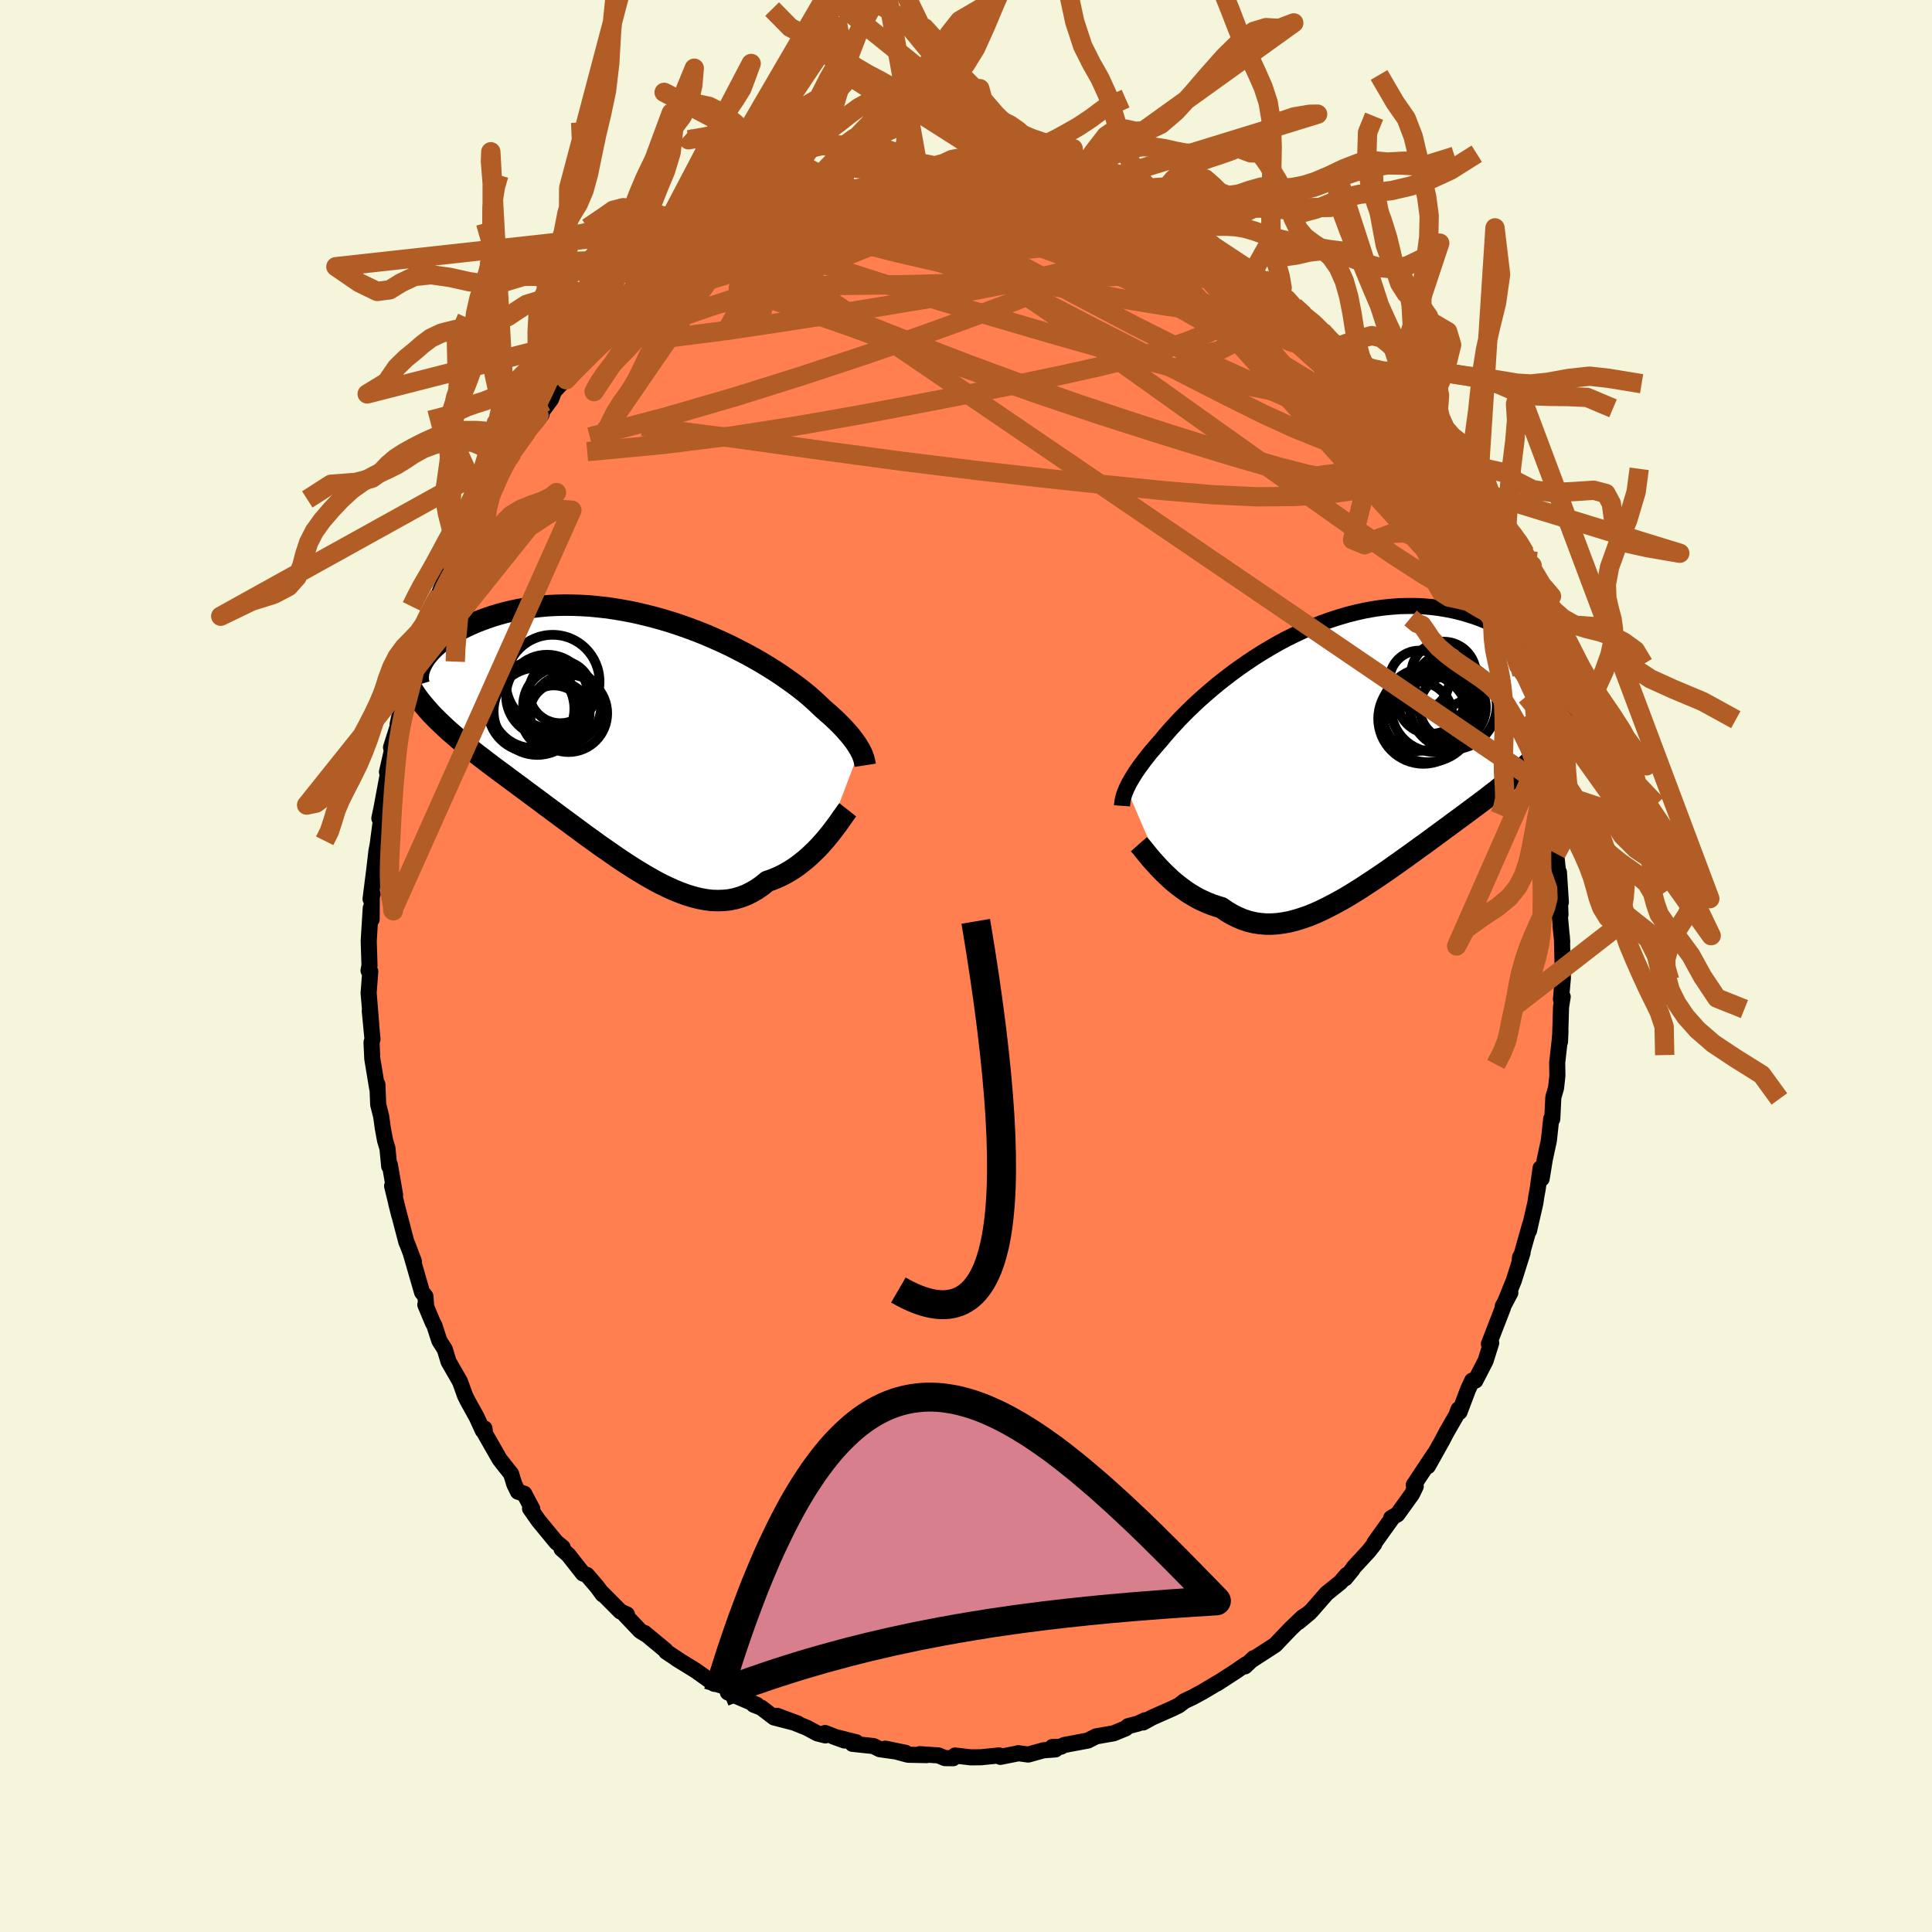 <svg xmlns="http://www.w3.org/2000/svg" width="500" height="500" viewBox="-100 -100 200 200"><defs><clipPath id="c"><path d="m23.48 1.4-.13-.21-.14-.23-.15-.23-.18-.25-.19-.25-.21-.27-.24-.27-.25-.29-.27-.29-.3-.31-.31-.31-.34-.32-.36-.33-.38-.33-.4-.35-.32-.31-.36-.34-.4-.36-.43-.38-.48-.39-.51-.4-.55-.41-.59-.42-.62-.43-.66-.44-.69-.43-.72-.44-.75-.43-.78-.43-.81-.42-.82-.42-.85-.4-.87-.39-.88-.38-.9-.36-.91-.34-.93-.33-.92-.3-.94-.28-.94-.26-.94-.23-.94-.22-.93-.18-.93-.16-.92-.14-.92-.1-.9-.09-.89-.05-.87-.03-.86-.01-.84.02-.83.04-.8.07-.78.09-.75.11-.74.13-.71.15-.68.16-.66.18-.63.19-.61.21-.58.21-.56.22-.53.23-.5.23-.48.24-.45.24-.43.25-.41.26-.38.26-.35.26-.33.27-.31.27-.28.27-.26.27-.23.27-.21.26-.18.27-.16.26-.92 3.1.25.38.28.38.29.37.31.37.32.37.34.38.36.37.37.37.39.37.4.38.42.38.44.38.45.39.46.39.48.39.49.4.51.4.53.4.54.42.56.42.57.43.59.43.6.45.61.45.62.46.63.47.65.48.65.48.66.5.67.49.68.51.68.5.69.51.69.51.69.51.7.5.7.51.71.49.7.49.7.48.7.46.7.45.7.43.69.41.69.39.69.37.68.33.68.31.67.27.66.24.66.2.64.16.64.12.64.08.62.02.61-.02.61-.06.59-.12.58-.17.58-.22.56-.28.55-.32.54-.38.53-.43.48-.16.46-.19.46-.21.45-.23.43-.25.43-.27.42-.29.4-.31.4-.32.38-.33.37-.35.36-.35.35-.36.33-.37.32-.36"/></clipPath><clipPath id="b"><path d="m-22.88 3.83.12-.23.12-.26.15-.26.16-.28.18-.29.19-.31.22-.32.23-.33.26-.35.27-.36.29-.37.31-.39.34-.39.35-.41.37-.42.3-.37.34-.39.37-.43.41-.44.44-.48.48-.49.51-.51.55-.53.58-.54.61-.54.65-.56.67-.56.7-.55.73-.56.75-.55.78-.54.79-.53.82-.52.84-.5.85-.49.86-.46.88-.43.89-.42.89-.38.9-.36.91-.33.9-.29.91-.27.91-.23.9-.2.89-.16.89-.13.88-.09.87-.07.86-.02h.85l.83.04.81.07.8.1.78.13.75.15.74.18.72.21.7.22.67.25.65.26.63.28.61.29.58.29.56.31.54.31.51.33.5.33.47.35.45.35.43.36.41.36.38.37.36.37.35.38.31.37.3.37.28.38.25.37.26 3.62-.24.42-.25.42-.27.42-.29.41-.3.4-.33.41-.33.4-.36.4-.37.4-.38.4-.41.4-.41.39-.43.4-.45.41-.46.4-.47.4-.5.41-.51.4-.52.42-.54.41-.55.43-.57.43-.58.43-.59.44-.6.45-.62.45-.62.46-.64.47-.64.47-.65.48-.65.48-.67.48-.66.48-.68.49-.67.48-.68.48-.68.48-.69.47-.68.46-.69.45-.68.45-.68.42-.68.42-.68.39-.68.37-.67.35-.67.33-.66.3-.66.27-.66.23-.64.2-.64.17-.64.12-.63.09-.62.04h-.61l-.61-.05-.59-.09-.59-.14-.58-.19-.57-.24-.56-.28-.56-.33-.54-.38-.48-.14-.47-.16-.46-.18-.45-.2-.45-.21-.43-.24-.43-.25-.42-.27-.4-.29-.39-.29-.39-.31-.37-.31-.35-.33-.34-.32-.33-.33"/></clipPath><filter id="a"><feTurbulence baseFrequency=".05" numOctaves="3" result="noise" type="noise"/><feDisplacementMap in="SourceGraphic" in2="noise" scale="2"/></filter></defs><rect width="100%" height="100%" x="-100" y="-100" fill="beige"/><path fill="coral" stroke="#000" stroke-linejoin="round" stroke-width="1.667" d="m61.79 1.24-.2 2.21.12-.04.06-.23-.17 1.04-.11 3.62.05-1.13-.08 1L61.2 10l.02 1.37-.14 1.25-.28.98-.11 2.24-.11-.02-.24 2.23-.43 2-.32 1.97-.11-1.09-.31 2.22-.12.63-.11.75-.66 2.88.1-.59-1.07 3.79.04-.44.27-.5-.91 2.89-1.02 2.51.66-1.25-.79 1.41.03.13-1.46 3.77.24-.12-.58 1.85-1.06 2.06h-.33l-.42.9-.89 2.35-.1-.28-.25.65-.99 1.72-.44.84-1 1.79-.5.89.63-1.2-2.09 3.15.21.13-.39.81-1.51 2.1-.65.38.2-.13-1.94 2.71v.1l-.57.73-1.59 1.72-.09.17-.77.94.16-.35-.64.75-1.44 1.16-1.59 1.82-1.31 1.13 1.14-.95-.74.48-1.24 1.19-.69.72-.88.93-2.42 1.57.18-.19-.9.85.1-.21-1.09.75-1.93 1.25.31-.21-1.78 1.06-1.05.57-.83.39-.57.44-.7.34-2.08.92-.92.51.19-.23-.71.34-1.03.27-.26.23-1.24.51-1.83.32-.84.43-2.45.46-.35.18-.88.03.32.25-1.24.09-1.58.44-1.03-.14-.09.03-1.76.35-.14-.15-1.86.19-1.07.01-1.62-.19-.2.28-.85-.01-.67-.28-1.94-.13.71.1-1.92-.04-2.36-.63 2.09.43-2.65-.37-.67-.33-2.17-.23.4-.16-2.38-.6 1.17.42-2.02-.78.03.25-.83-.21-1.1-.59-3.07-1.23 2.17.81-2.48-.64-1.32-1.01-.79-.31.33.02-3-1.29.6-.08-1.74-1.06-.98-.26.72.51-1.94-1.38-2.01-1.24.51.32-1.55-1.03-.07-.14-2.16-1.79.1.12-.55-.34-1.57-1.65.19-.05-.67-.31-1.93-1.94.1.18-.59-.8-1.05-1.22-.41-.15-1.51-1.92-.71-.63.12-.15-.67-.55-1.82-2.21-.89-1.27.23.04-.83-1.57-.65-.21-.38-.77-.33-1.08-1.03-1.3-.16-.21-1.5-2.62-.07-.57-.17.22-.63-1.38-.91-1.64-.3-.6-.52-1.45-1.19-2.07-.38-1.26-.57-.9-.52-1.6-.15-.26-.78-1.86.08.03-.07-.9-.35-.43-1.15-3.98.31.8-.68-1.79-.1-.21-1.06-4.05.32 1.27-.74-3.04.31.93-.54-3.12-.07.15-.18-1.85-.25-.83-.23-1.25-.17-1.23-.31-1.23-.08-2.08-.03.37-.5-3.03-.08-1.68.1-.35-.28-2.92.15 1.41-.15-1.85-.12-1.41.17-2.23-.18-.1.1-.53-.08-2.53.21-3.4.09 1.16.02-2.7.08.09-.21.5.38-2.99.23-1.98.12-.61.3-2.27-.03-.45-.09-.05.21-.99.79-4.25-.21.45.5-2.18-.08-.37.85-2.69-.17.3.35-1.58.22-.75 1.06-3.31-.15.52.62-2.41.54-1.09-.11.09.46-1.23.42-1.17.36-1.16.58-1.35-.03-.16 1.23-3.1.37-.27.3-1.41 1.26-1.94-.37.78.57-1.58.03.37 1.29-2.6-.32.45 1.38-1.74.53-1.52.79-1.49.4-.29.45-.94-.34.65 1.38-1.91 1.63-1.92-.26.09 1.25-1.7.3-.8 1.32-1.41-.06.21 1.15-1.47.06.01 2.16-2.31-.13-.14.39-.1 2.39-2.51-1.23 1.15 1.95-1.78.02.27 2.2-1.98-.19.25.52-.98 1.23-.79 2-1.32-.99.69 2.76-1.67-.25.02 1.99-1.4-.42.14 1.75-.51.72-.72.34-.03 1.51-.81.92-.59 1.27-.29-.32-.12.95-.63 1.3-.27.65-.16.63-.52 1.21-.34 1.24-.38 1.49-.38-.24-.02 2.49-.43-1.1.24 2.51-.36 2.1-.44-.31-.05 1.74-.09.2-.36 1.07.05 1.9.11.21-.36-.12.03 2.96-.02-.31.26 2 .02-.11-.2-.51.02 3.65.3-1.29-.02 3.33.29-.87-.02 1.4.21 1.29.52.45.01 1.28.13.83.35 2.21.58-1.08-.25 1.73.73.36.07 2.07.73 1.69.71-.3-.21 1.5.58.5.36 1.51.8 1.29.44-1.17-.26 2.77 1.1.29.57 1.17.57-.89-.42 1.48 1.1 2.14 1.17-.12.16 1.34.68-.36-.24 1.49 1.18 1.11.99-.75-.88 2.2 2.36.41.29 1.06.73.76.82 1.84 1.63-.21-.02.93 1.45 1.02.83.14-.04.63.98 1.17 1.22.68 1.33-.6-.87 2.91 3.65-.37-.89.39 1.03.89 1.33.26.27.98 1.46 1.31 2.29-.21-.42.12-.02.79 1.3 1.19 2.6-.6-1.23 1.68 3.22.82 1.73.56 1.29.67 1.86-.36-1.37.58 1.2.29.87 1.02 3.23.48.55-.17-.22.95 2.75.58 1.64-.4-.55.75 1.43-.13-.38.67 2.39-.08.29.5 1.84.05.01.58 2.66.47 1.35.28 2.89.26.78-.03.7.23.59.3 2.9-.09-.3.53 2.87.23 2.15.06-.22.2 3.09-.14-1.55.1 2.86-.1-.26.28 3.05-.17-1.61.14 1.15.1 4.21-.2 2.21" filter="url(#a)"/><path fill="#fff" d="m-22.88 3.83.12-.23.12-.26.15-.26.16-.28.18-.29.19-.31.22-.32.23-.33.26-.35.27-.36.29-.37.31-.39.34-.39.35-.41.37-.42.3-.37.34-.39.37-.43.41-.44.44-.48.48-.49.51-.51.55-.53.58-.54.61-.54.65-.56.67-.56.7-.55.73-.56.75-.55.78-.54.79-.53.82-.52.84-.5.85-.49.86-.46.88-.43.89-.42.89-.38.9-.36.91-.33.9-.29.91-.27.91-.23.9-.2.89-.16.89-.13.88-.09.87-.07.86-.02h.85l.83.04.81.07.8.1.78.13.75.15.74.18.72.21.7.22.67.25.65.26.63.28.61.29.58.29.56.31.54.31.51.33.5.33.47.35.45.35.43.36.41.36.38.37.36.37.35.38.31.37.3.37.28.38.25.37.26 3.62-.24.42-.25.42-.27.42-.29.41-.3.4-.33.41-.33.4-.36.4-.37.4-.38.4-.41.4-.41.39-.43.4-.45.41-.46.4-.47.4-.5.41-.51.4-.52.42-.54.41-.55.43-.57.43-.58.43-.59.44-.6.45-.62.45-.62.46-.64.47-.64.47-.65.48-.65.48-.67.48-.66.48-.68.49-.67.48-.68.48-.68.48-.69.47-.68.46-.69.45-.68.45-.68.42-.68.42-.68.39-.68.37-.67.35-.67.33-.66.3-.66.27-.66.23-.64.2-.64.17-.64.12-.63.09-.62.04h-.61l-.61-.05-.59-.09-.59-.14-.58-.19-.57-.24-.56-.28-.56-.33-.54-.38-.48-.14-.47-.16-.46-.18-.45-.2-.45-.21-.43-.24-.43-.25-.42-.27-.4-.29-.39-.29-.39-.31-.37-.31-.35-.33-.34-.32-.33-.33" filter="url(#a)" transform="translate(39.5 -22.21)"/><path fill="#fff" d="m23.48 1.4-.13-.21-.14-.23-.15-.23-.18-.25-.19-.25-.21-.27-.24-.27-.25-.29-.27-.29-.3-.31-.31-.31-.34-.32-.36-.33-.38-.33-.4-.35-.32-.31-.36-.34-.4-.36-.43-.38-.48-.39-.51-.4-.55-.41-.59-.42-.62-.43-.66-.44-.69-.43-.72-.44-.75-.43-.78-.43-.81-.42-.82-.42-.85-.4-.87-.39-.88-.38-.9-.36-.91-.34-.93-.33-.92-.3-.94-.28-.94-.26-.94-.23-.94-.22-.93-.18-.93-.16-.92-.14-.92-.1-.9-.09-.89-.05-.87-.03-.86-.01-.84.02-.83.04-.8.07-.78.09-.75.11-.74.13-.71.15-.68.16-.66.18-.63.19-.61.21-.58.21-.56.22-.53.23-.5.23-.48.24-.45.24-.43.25-.41.26-.38.26-.35.26-.33.27-.31.27-.28.27-.26.27-.23.27-.21.26-.18.27-.16.26-.92 3.1.25.38.28.38.29.37.31.37.32.37.34.38.36.37.37.37.39.37.4.38.42.38.44.38.45.39.46.39.48.39.49.4.51.4.53.4.54.42.56.42.57.43.59.43.6.45.61.45.62.46.63.47.65.48.65.48.66.5.67.49.68.51.68.5.69.51.69.51.69.51.7.5.7.51.71.49.7.49.7.48.7.46.7.45.7.43.69.41.69.39.69.37.68.33.68.31.67.27.66.24.66.2.64.16.64.12.64.08.62.02.61-.02.61-.06.59-.12.58-.17.58-.22.56-.28.55-.32.54-.38.53-.43.48-.16.46-.19.46-.21.45-.23.43-.25.43-.27.42-.29.4-.31.4-.32.38-.33.37-.35.36-.35.35-.36.33-.37.32-.36" filter="url(#a)" transform="translate(-34.47 -23.82)"/><g fill="none" stroke="#000" transform="translate(39.5 -22.21)"><path stroke-linejoin="round" stroke-width="1.667" d="m-23.35 5.63.01-.14.02-.15.02-.16.03-.16.04-.18.04-.18.06-.19.07-.2.09-.21.09-.23.12-.23.12-.26.15-.26.16-.28.18-.29.19-.31.22-.32.23-.33.26-.35.27-.36.29-.37.31-.39.34-.39.35-.41.37-.42.3-.37.34-.39.37-.43.41-.44.44-.48.48-.49.51-.51.55-.53.58-.54.61-.54.65-.56.67-.56.7-.55.73-.56.75-.55.78-.54.79-.53.82-.52.84-.5.85-.49.86-.46.88-.43.89-.42.89-.38.9-.36.91-.33.9-.29.91-.27.91-.23.9-.2.89-.16.89-.13.88-.09.87-.07.86-.02h.85l.83.04.81.07.8.1.78.13.75.15.74.18.72.21.7.22.67.25.65.26.63.28.61.29.58.29.56.31.54.31.51.33.5.33.47.35.45.35.43.36.41.36.38.37.36.37.35.38.31.37.3.37.28.38.25.37.23.37.21.36.19.36.17.36.15.34.12.35.11.33.09.33.07.32.06.32" filter="url(#a)"/><path stroke-linejoin="round" stroke-width="2.222" d="m-21.6 9.6.15.17.18.21.19.24.21.26.23.28.25.3.27.31.28.31.3.33.32.33.33.33.34.32.35.33.37.31.39.31.39.29.4.29.42.27.43.25.43.24.45.21.45.2.46.18.47.16.48.14.54.38.56.33.56.28.57.24.58.19.59.14.59.09.61.05h.61l.62-.04.63-.09.64-.12.64-.17.64-.2.66-.23.66-.27.66-.3.67-.33.67-.35.68-.37.68-.39.68-.42.68-.42.68-.45.69-.45.68-.46.69-.47.68-.48.68-.48.67-.48.68-.49.66-.48.67-.48.65-.48.65-.48.64-.47.64-.47.62-.46.62-.45.6-.45.59-.44.58-.43.57-.43.55-.43.54-.41.52-.42.51-.4.5-.41.47-.4.46-.4.45-.41.43-.4.41-.39.41-.4.38-.4.37-.4.36-.4.33-.4.33-.41.3-.4.29-.41.27-.42.25-.42.24-.42.22-.43.21-.43.18-.44.17-.45.15-.45.14-.46.12-.47.1-.47.09-.48.07-.49" filter="url(#a)"/><circle cx="9.062" cy="-4.486" r="4.554" clip-path="url(#b)" filter="url(#a)"/><circle cx="7.427" cy="-7.346" r="3.1" clip-path="url(#b)" filter="url(#a)"/><circle cx="10.922" cy="-4.736" r="4.508" clip-path="url(#b)" filter="url(#a)"/><circle cx="10.277" cy="-6.811" r="3.3" clip-path="url(#b)" filter="url(#a)"/><circle cx="10.892" cy="-4.551" r="3.434" clip-path="url(#b)" filter="url(#a)"/><circle cx="7.847" cy="-3.396" r="4.676" clip-path="url(#b)" filter="url(#a)"/><circle cx="9.942" cy="-8.016" r="3.352" clip-path="url(#b)" filter="url(#a)"/><circle cx="7.282" cy="-3.636" r="3.588" clip-path="url(#b)" filter="url(#a)"/><circle cx="8.322" cy="-3.786" r="4.898" clip-path="url(#b)" filter="url(#a)"/><circle cx="8.617" cy="-5.301" r="3.474" clip-path="url(#b)" filter="url(#a)"/></g><g fill="none" stroke="#000" transform="translate(-34.47 -23.82)"><path stroke-linejoin="round" stroke-width="2.222" d="m24.04 3.04-.02-.13-.03-.14-.03-.14-.04-.15-.04-.16-.06-.16-.06-.18-.08-.18-.1-.2-.1-.2-.13-.21-.14-.23-.15-.23-.18-.25-.19-.25-.21-.27-.24-.27-.25-.29-.27-.29-.3-.31-.31-.31-.34-.32-.36-.33-.38-.33-.4-.35-.32-.31-.36-.34-.4-.36-.43-.38-.48-.39-.51-.4-.55-.41-.59-.42-.62-.43-.66-.44-.69-.43-.72-.44-.75-.43-.78-.43-.81-.42-.82-.42-.85-.4-.87-.39-.88-.38-.9-.36-.91-.34-.93-.33-.92-.3-.94-.28-.94-.26-.94-.23-.94-.22-.93-.18-.93-.16-.92-.14-.92-.1-.9-.09-.89-.05-.87-.03-.86-.01-.84.02-.83.04-.8.07-.78.09-.75.11-.74.13-.71.15-.68.16-.66.18-.63.19-.61.21-.58.21-.56.22-.53.23-.5.23-.48.24-.45.24-.43.25-.41.26-.38.26-.35.26-.33.27-.31.27-.28.27-.26.27-.23.27-.21.26-.18.27-.16.26-.14.26-.11.25-.09.25-.07.24-.04.24-.03.23v.23l.01.21.04.22.06.2" filter="url(#a)"/><path stroke-linejoin="round" stroke-width="2.222" d="m22.23 7.65-.15.19-.16.23-.19.27-.2.28-.22.32-.24.33-.26.34-.27.36-.29.36-.3.37-.32.36-.33.37-.35.36-.36.35-.37.35-.38.33-.4.32-.4.31-.42.29-.43.27-.43.25-.45.23-.46.21-.46.19-.48.16-.53.43-.54.38-.55.32-.56.28-.58.22-.58.17-.59.12-.61.06-.61.02-.62-.02-.64-.08-.64-.12-.64-.16-.66-.2-.66-.24-.67-.27-.68-.31-.68-.33-.69-.37-.69-.39-.69-.41-.7-.43-.7-.45-.7-.46-.7-.48-.7-.49-.71-.49-.7-.51-.7-.5-.69-.51-.69-.51-.69-.51-.68-.5-.68-.51-.67-.49-.66-.5-.65-.48-.65-.48-.63-.47-.62-.46-.61-.45-.6-.45-.59-.43-.57-.43-.56-.42-.54-.42-.53-.4-.51-.4-.49-.4-.48-.39-.46-.39-.45-.39-.44-.38-.42-.38-.4-.38-.39-.37-.37-.37-.36-.37-.34-.38-.32-.37-.31-.37-.29-.37-.28-.38-.25-.38-.24-.38-.23-.38-.2-.38-.19-.39-.18-.4-.16-.39-.14-.41-.12-.4-.11-.41-.1-.42" filter="url(#a)"/><circle cx="-8.32" cy="-5.61" r="4.854" clip-path="url(#c)" filter="url(#a)"/><circle cx="-8.2" cy="-1.915" r="3.312" clip-path="url(#c)" filter="url(#a)"/><circle cx="-7.34" cy="-3.105" r="4.042" clip-path="url(#c)" filter="url(#a)"/><circle cx="-7.59" cy="-2.405" r="3.106" clip-path="url(#c)" filter="url(#a)"/><circle cx="-7.525" cy="-4.55" r="3.234" clip-path="url(#c)" filter="url(#a)"/><circle cx="-10.295" cy="-3.185" r="4.446" clip-path="url(#c)" filter="url(#a)"/><circle cx="-6.68" cy="-2.335" r="4.008" clip-path="url(#c)" filter="url(#a)"/><circle cx="-8.9" cy="-4.16" r="4.244" clip-path="url(#c)" filter="url(#a)"/><circle cx="-10.55" cy="-2.805" r="4.478" clip-path="url(#c)" filter="url(#a)"/><circle cx="-9.91" cy="-2.55" r="4.52" clip-path="url(#c)" filter="url(#a)"/></g><g fill="none" stroke="#B25D25" stroke-linejoin="round" stroke-width="2"><path d="m-20.54-77.27.76-.24.44-.22.43-.18.35-.09.22.03.02.17-.23.33-.52.54-.89.76-1.3 1L-23-73.9l-2.19 1.54-2.67 1.83-3.21 2.15-3.91 2.6m60.78-8.46.58.32.35.32.42.41.32.4.07.31-.24.2-.54.11-.84.05-1.13-.01-1.46-.06-1.8-.13-2.18-.21-2.61-.31-3.06-.44-3.53-.6-4.04-.76-4.59-.93-5.19-1.09-5.86-1.23" filter="url(#a)"/><path d="m22.74-75.91 1.78.83.76.52.23.34-.02.28-.22.25-.46.2-.81.12h-1.22l-1.66-.09-2.12-.18-2.58-.27-3.04-.36-3.52-.46-4.05-.56-4.66-.68-5.33-.79-5.98-.92m-11.3 1 .93-.47.87-.36.87-.36.97-.36 1.07-.38 1.15-.37 1.2-.38 1.21-.35 1.19-.34 1.13-.3 1.05-.26.95-.22.84-.19.7-.15.54-.11.34-.07.08-.02-.19.04-.49.1-.77.14-1.03.19-1.25.22-1.5.29" filter="url(#a)"/><path d="m33.16-69.05.05.03.59.66.53.65.33.54.07.44-.21.31-.54.16-.88-.02-1.23-.19-1.58-.36-1.96-.52-2.33-.68-2.72-.85-3.14-1.04-3.59-1.24-4.07-1.46-4.6-1.7-5.25-1.91-6.16-2.1" filter="url(#a)"/><path d="m20.61-77.25.62.42.5.4.11.29-.31.23-.72.19-1.19.13-1.7.05-2.25-.03-2.8-.1-3.4-.15-4.09-.25-4.82-.36-5.57-.5-6.33-.62m53.78 18.33 1.76 2.14.77.97.51.75.48.75.46.74.4.66.29.52.16.37.02.22-.11.08-.25-.04-.39-.17-.56-.36-.75-.6-.98-.9-1.21-1.25-1.46-1.6-1.7-1.91-1.93-2.18-2.21-2.48-2.61-2.89-3.2-3.51" filter="url(#a)"/><path d="m29.7-71.82.16.22.22.23.06.22-.15.17-.43.1-.75.01-1.08-.1-1.49-.24-1.94-.42-2.46-.62-3.03-.85-3.66-1.11-4.33-1.38-5.02-1.67-5.73-1.95m-29.93 7.51 1.92-1.15 1.45-.79 1.48-.68 1.6-.64 1.76-.62 1.89-.63 1.97-.65 2.02-.66 2.01-.64 1.95-.62 1.88-.58 1.82-.53 1.73-.5 1.57-.46 1.27-.45.94-.42m43.16 19.84.74 1.03.78 1.04.75 1 .74.98.73.95.67.9.61.84.53.78.47.69.37.59.28.46.15.29.02.12-.11-.03-.24-.19-.36-.34-.52-.54-.68-.77-.88-1.08-1.12-1.46-1.39-1.89-1.67-2.3-2.03-2.7m15.07 22.39.51 1.19.52 1.38.48 1.32.41 1.12.31.91.21.69.11.45v.21l-.1-.02-.21-.22-.31-.41-.42-.6-.56-.83-.68-1.09-.83-1.38-1-1.71-1.19-2.12-1.41-2.62-1.66-3.17-1.87-3.71-2.07-4.22" filter="url(#a)"/><path d="m-32.43-69.55.32-.16 1.19-.6 1.81-.71 2.21-.71 2.5-.68 2.75-.67 2.95-.67 3.13-.64 3.26-.62 3.36-.59 3.44-.57 3.49-.57 3.46-.58 3.36-.59 3.16-.6 2.96-.61m14.88 4.88.45.32-.02.32-.2.44-.56.46-1.09.39-1.7.31-2.3.25-2.91.23-3.52.22-4.19.21-4.87.22-5.61.2-6.4.15-7.25.08-8.26.07" filter="url(#a)"/><path d="m54.05-39.92.22 1.15-.17.89-.75.2-1.36-.38-1.98-.93-2.62-1.52-3.29-2.13-3.99-2.75-4.7-3.32-5.43-3.85-6.17-4.39-6.98-4.98-7.9-5.59-9.12-6.2" filter="url(#a)"/><path d="m40.42-61.84.24.27.29.61.16.64-.08.56-.33.45-.62.31-.95.17-1.29.03-1.64-.1-2-.24-2.39-.38-2.79-.56-3.21-.74-3.63-.92-4.05-1.09-4.46-1.23-4.87-1.39-5.33-1.56-5.85-1.74-6.46-1.98-7.07-2.29m27.51-7.52 1.07.39 1.06.4 1.03.43 1.12.5 1.27.55 1.32.57 1.31.57 1.24.55 1.13.52 1.03.49.9.44.75.38.58.3.4.2.21.1.02-.01-.21-.13-.46-.28-.68-.4-.83-.48M2.87-81.98l.62.13 1.35.26 1.41.34 1.43.41 1.44.48 1.49.54 1.55.59 1.58.61 1.59.63 1.57.62 1.51.62 1.44.6 1.37.57 1.31.54 1.22.5 1.12.45.98.39.81.33.61.27.39.15.02-.03-.52-.35m3.4 2.11 1.09.92.53.59.24.48.05.48-.17.44-.45.38-.8.27-1.18.16-1.61.02-2.04-.13-2.51-.28-2.96-.42-3.44-.56-3.91-.68-4.39-.81-4.88-.97-5.37-1.15-5.84-1.35-6.35-1.61m59.95 21.61.8 1.39.31.9-.16.48-.48.32-.74.3-1.01.3-1.31.25-1.64.15-2.03-.05-2.45-.32-2.89-.6-3.36-.89-3.82-1.11-4.28-1.3-4.74-1.48-5.21-1.67-5.7-1.92-6.2-2.18-6.74-2.42-7.32-2.66-8.05-2.78" filter="url(#a)"/><path d="m43.04-58.35.2.21.46.69.06.4-.35.11-.73-.13-1.09-.37-1.5-.65-1.97-1.01-2.47-1.42-3.02-1.83-3.58-2.2-4.17-2.57-4.79-2.97-5.39-3.41-5.79-3.88m8.81-.95 1.1.44.76.3.76.34.76.37.69.36.58.32.45.29.3.25.14.19-.04.14-.23.07-.42.01-.63-.08-.87-.16-1.15-.28-1.45-.38-1.76-.48-2.04-.59-2.31-.67-2.59-.79-2.97-.92-3.59-1.13" filter="url(#a)"/><path d="m35.02-67.28.93.74.8.79.59.7.35.56.11.4-.11.25-.33.11-.56-.01-.81-.15-1.06-.29-1.35-.46-1.66-.65-2.02-.88-2.4-1.1-2.79-1.33-3.14-1.55-3.5-1.77-3.88-2.05-4.37-2.36-5.09-2.74m-11.09-2.3.47.07 1.33.32 1.83.6 2.24.88 2.56 1.12 2.84 1.34 3.08 1.51 3.29 1.65 3.48 1.79 3.62 1.93 3.75 2.05 3.89 2.21 4.04 2.33 4.11 2.39 4.07 2.32 3.96 2.22" filter="url(#a)"/><path d="m-19.27-77.56.27-.22 1.03-.26 1.44-.2 1.7-.16 1.93-.12 2.13-.08 2.29-.03 2.4.04 2.48.09 2.53.12 2.57.15 2.59.16 2.59.16 2.54.17 2.43.18 2.29.18 2.16.19 2.04.2 1.79.16m34.41 37.78.62 1.99.09.71-.3.16-.64-.28-1.04-.81-1.46-1.41-1.9-2.01-2.35-2.57-2.84-3.11-3.34-3.69-3.88-4.31-4.48-5-5.2-5.76-5.96-6.6" filter="url(#a)"/><path d="m-1.55-82.07.76.09 1.36.23 1.41.31 1.4.39 1.48.47 1.61.55 1.75.63 1.86.69 1.92.75 1.95.79 1.95.82 1.95.84 1.93.84 1.89.83 1.83.8 1.71.74 1.57.68 1.41.59 1.24.5 1.06.38.87.25.69.16" filter="url(#a)"/><path d="m-21.46-76.68 1.02-.45 1.12-.32 1.28-.29 1.54-.28 1.78-.28 1.97-.27 2.12-.27 2.22-.26 2.25-.24 2.24-.22 2.18-.21 2.11-.18 2.04-.17 1.94-.16 1.75-.17 1.47-.15 1.17-.1m-.69-.69.01.16.99.41 1.41.58 1.63.68 1.78.77 1.86.85 1.89.92 1.9.95 1.9.96 1.88.94 1.8.89 1.67.81 1.45.68 1.22.56 1.04.47.94.46m7.98 7.63.76.64.66.71.73.91.78 1.03.8 1.06.78 1.04.75.99.68.91.6.83.51.72.4.59.28.43.14.21-.03-.03-.2-.26-.39-.51-.59-.77-.81-1.07-1.02-1.39-1.25-1.79" filter="url(#a)"/><path d="m17.72-78.33 1.06.43.66.26.59.27.5.28.32.23.06.15-.23.05-.54-.04-.92-.15-1.33-.28-1.75-.42-2.16-.54-2.53-.66-2.95-.83-3.49-1.07" filter="url(#a)"/><path d="m-6.67-81.42 1.32-.1 1.21-.02 1.35.08 1.46.16 1.55.22 1.63.27 1.69.32 1.73.35 1.73.38 1.74.4 1.73.42 1.74.44 1.7.44 1.63.42 1.52.41 1.38.36 1.26.33 1.13.28.95.21.69.11.46.04m6.65 4.24.74.46.29.46.06.57-.2.63-.46.69-.74.76-1.03.81-1.37.84-1.74.88-2.17.88-2.6.89-3.05.87-3.52.88-3.96.88-4.43.92-4.9.99-5.4 1.04-5.89 1.11-6.42 1.13-6.91 1.08-7.34.91-7.75.73" filter="url(#a)"/><path d="m23.91-75.65.05.22 1.02.68 1.14.79 1.1.82 1.13.85 1.18.9 1.21.9 1.14.85 1.01.74.83.6.62.45.39.26.1.07-.2-.18-.64-.59m-44.96-12.28 2.16-.33 1.62-.24 1.35-.15 1.28-.09 1.3-.06 1.32-.02 1.32-.01 1.29.01 1.24.02 1.17.03 1.07.03.91.03.75.02h1l.23-.03v-.04l-.29-.06-.65-.1-1.18-.14m14.49 4.08.16.05.47.33.4.44.17.45-.11.46-.41.47-.71.49-1.04.52-1.39.54-1.73.58-2.08.61-2.45.65-2.85.68-3.28.7-3.73.72-4.2.76-4.66.78-5.12.83-5.6.87-6.09.91-6.52.83" filter="url(#a)"/><path d="m19.41-77.62.08.08.26.41.04.58-.33.67-.77.75-1.23.84-1.7.94-2.18 1.05-2.69 1.16-3.2 1.29-3.72 1.44-4.28 1.59-4.87 1.75-5.51 1.9-6.19 2.04-6.8 2.14-7.36 2.14-7.9 2.08m13.58-19.98.32-.1 1.02-.37 1.25-.48 1.41-.52 1.5-.53 1.56-.52 1.56-.51 1.56-.48 1.54-.47 1.53-.45 1.51-.43 1.47-.41 1.42-.39 1.3-.35 1.13-.31.89-.26.63-.21.43-.13.2-.06" filter="url(#a)"/><path d="m45.37-55.43.61.96.37.77.15.67-.15.43-.46.18-.76-.02-1.04-.14-1.32-.24-1.62-.36-1.96-.54-2.33-.79-2.76-1.11-3.22-1.47-3.69-1.83-4.18-2.13-4.69-2.4-5.2-2.66-5.71-2.97-6.19-3.36-6.61-3.75m35.09 4.37.21.24.37.29.32.3.22.3.07.27-.12.21-.32.15-.55.05-.84-.07-1.18-.22-1.56-.4-1.96-.59-2.39-.82-2.82-1.04-3.31-1.29-3.83-1.52-4.32-1.74-4.67-1.93" filter="url(#a)"/><path d="m6.01-81.66-.06.06.67.14.62.17.48.21.34.24.17.26-.03.28-.27.31-.55.34-.82.37-1.11.4-1.42.45-1.75.48-2.13.51-2.56.53-3.02.54-3.47.57-3.94.59-4.41.63-4.89.67m33.74-6.63 1.03.36.95.32.81.3.79.31.8.3.73.28.54.21.28.13-.05.03-.4-.06-.77-.18-1.18-.31-1.59-.46-2.02-.62-2.62-.75m36.45 25.11-.19-.29-.08.27-.17.37-.38.29-.71.09-1.09-.18-1.53-.5-1.98-.77-2.43-1.01-2.86-1.24L30.6-60l-3.84-1.74-4.38-2.07-4.98-2.5-5.64-2.97-6.44-3.45-7.45-3.81" filter="url(#a)"/><path d="m-12.12-80.36.53-.08 1.15-.09 1.44-.06 1.67-.06 1.78-.04h1.82l1.82.04 1.81.07 1.8.09 1.77.12 1.72.13 1.64.13 1.54.14 1.38.12 1.17.09.91.05.65-.01.49-.04.52-.02m.07-.08 1.37.55 1.29.49 1.31.51 1.22.47 1.08.44.94.41.82.37.66.31.47.24.25.13-.01.02-.3-.1-.64-.25-1.04-.43-1.5-.63-1.99-.84m29.03 24.34.73 1.39.08.94-.53.53-1 .4-1.42.42-1.84.46-2.3.45-2.78.39-3.34.24-3.93.04-4.55-.21-5.19-.43-5.81-.59-6.43-.69-7.04-.8-7.65-.94-8.31-1.12-8.99-1.25-9.74-1.25" filter="url(#a)"/><path d="m46.26-54.1.4.63.39.9.1.71-.23.45-.5.33-.73.29-.98.28-1.22.24-1.52.14-1.85-.02-2.21-.25-2.6-.51-2.98-.77-3.36-.97-3.74-1.14-4.14-1.29-4.54-1.47-4.98-1.66-5.42-1.9-5.86-2.16-6.3-2.42-6.75-2.66-7.14-2.85m62.94 11.85.28.26.69.82.46.63.2.42.02.26-.16.1-.38-.12-.66-.42-.97-.76-1.3-1.1-1.61-1.42-1.95-1.74-2.33-2.09-2.72-2.5-3.13-2.94-3.71-3.54M2.98-81.78l-.11-.06.14.16.13.32-.2.46-.67.61-1.22.78-1.76.94-2.33 1.13-2.94 1.31-3.57 1.49-4.26 1.69-5 1.91-5.8 2.14-6.53 2.27" filter="url(#a)"/><path d="m52.6-42.9.41 1.06.08.44h-.19l-.38-.16-.6-.3-.86-.56-1.18-.96-1.53-1.43-1.94-1.98-2.36-2.56-2.83-3.18-3.29-3.81-3.8-4.41-4.35-5.02-4.95-5.66m44.86 19.96-.32 2.4-.87 2.91-1.08 2.65-.8 2.22-.33 1.78.05 1.41.26 1.14.28 1.03.15 1.07-.06 1.23-.31 1.42-.59 1.66-.85 1.87-1.03 2.04-1.07 2.12-.93 2.06-.65 1.87-.34 1.6-.06 1.36.23 1.22.5 1.18.45 1.3-1.23 2.3M-1.55-82.07l.65-.33L.21-83l1.02-1.04.87-.95.8-.45.8.07.88.34.95.3.98.09 1-.17.99-.38 1.01-.51 1.04-.57 1.1-.63 1.24-.82 1.55-1.15 2.08-.92" filter="url(#a)"/><path d="m-1.55-82.07.66.17 1.08.15.97.29.81.41.75.44.77.36.84.27.89.2.91.2.88.26.86.36.84.41.86.39.89.35.92.37.92.47.75.47-.1.22-19.62-5.14-.58-.74-1.33-1.02-1.29-.77-1.1-.21-.95.35-.91.68-.92.71-.96.55-1 .29-1.02-.01-1.05-.29-1.07-.53-1.08-.7-1.09-.76-1.12-.71-1.15-.59-1.18-.44-1.17-.25-1.12-.02-1.04.19-.92.16-.42-.38" filter="url(#a)"/><path d="M10.92-110.43 8.1-108l-1.62 1.71-1.34 2.14-1.12 2.22-1 2.26-.99 2.36-1.02 2.26-1.06 1.73-1.05.9-1.02.15-.99-.08-.97.35-.91 1.2-.79 2.25-.53 3.7-.05 3.48-1.76 1.28-1.28.79-1.04.07-.94-.06-.92.11-.92.34-.89.51-.87.63-.81.69-.75.71-.7.73-.65.76-.62.78-.62.81-.64.84-.66.84-.7.81-.7.72-.7.65-.65.71-.57 1.03-.88 1.56 18.27-15.31-1.83.76-1.34.33-.97.39-.82.67-.79.87-.8.92-.83.86-.82.76-.8.68-.74.65-.69.66-.63.7-.59.74-.58.8-.6.83-.66.85-.66.88-.54.92-.27 1.45m76.17 76.84.65-1.25.46-1.16.24-.99.18-.94.2-.93.2-.93.19-.98.19-1.07.25-1.19.35-1.27.42-1.26.48-1.2.48-1.09.47-1.03.4-.99.24-.96-.04-.96-.35-1.01-.43-1.2.11-1.7 1.02-2.58" filter="url(#a)"/><path d="m7.04-71.16-1.68-1.28-1-.49-.83-.52-.72-.74-.69-.8-.72-.7-.79-.59-.83-.51-.85-.46-.86-.44-.87-.44-.89-.47-.9-.5-.93-.48-.97-.4-1.06-.24-1.13-.11-1.13-.05-1.05-.09-1.5.09-1-4.33-1.01-.33-1.08.23-1.05.26-.95.37-.88.41-.88.18-.97-.26-1.09-.8-1.25-1.23-1.37-1.35-1.39-1.1-1.32-.66-1.23-.26-1.32-.13-2.1-1.06 19.13 10.08.45.09.86.07.99-.02 1.07-.14 1.08-.2 1.03-.17.95-.1.91-.04.9-.01.88.03.87.1.87.2.9.33.94.42.94.43.83.35.41.2" filter="url(#a)"/><path d="m-12.12-80.36-1.15 1.17-.97 1.25-.92.65-.89.25-.84.15-.78.22-.71.35-.67.48-.67.58-.69.67-.71.76-.71.83-.67.89-.6.95-.47.99.08.92m27.17-31.63L2-99.18l-1.28 1.4-1.16 1.82-1.04 1.82-.98 1.4-.98.9-.97.66-.94.8-.94 1.17-.96 1.43-1.04 1.3-1.13.76-1.15.13-1.05-.07-.84.62-.51 2.31-.64 2.75" filter="url(#a)"/><path d="m-16.69-78.74.83-.26 1.07.04 1.12.32 1.09.44 1.02.36.98.21.99.11 1.01.05 1.02.01 1 .01.95.04.91.14.89.3.87.46.85.61.85.68.85.73.88.77.87.86.76 1.03.35 1.15-19.16-8.06-1.3-2.08-.76.64-.66.77-.73.4-.87.12-.99-.06-1.07-.16-1.08-.17-1.04-.04-.97.19-.91.42-.9.55-.98.45-1.13.18-1.28-.13-1.41-.35-1.42-.36-1.29-.13-1.05.27-.95.67-1.69 1.14m85.19 40.39.66.55.51.2.41.58.55.83.75.85.89.77.94.71.94.64.9.6.83.57.75.57.66.62.59.71.54.82.56.93.59 1.04.63 1.17.62 1.29.53 1.39.4 1.4.31 1.28.31 1.13.39 1.19.37 1.99M72.67 4.02l-.12-.9-.57-2.07-.49-2.11-.82-1.65-1.18-1.23-1.23-1.03-.99-.98-.72-.97-.59-.98-.46-1.01-.21-1.16-.03-1.34-.48-1.44L62.95-14l-2.3-.2" filter="url(#a)"/><path d="m-19.59-77.68.39-2.93.87-.77.8-.99.76-1.32.83-1.22.91-.94.96-.76.97-.73.98-.78 1.01-.74 1.07-.59 1.12-.39 1.14-.28 1.1-.37 1.05-.64 1.01-.99.98-1.29.95-1.48.92-1.56 1.12-1.42 2.21-1.29-20.83 21.6-.24-1.75.27-1.88.59-1.35.71-1.1.82-.86.91-.69.95-.81.9-1.31.78-1.95.72-2.4.75-2.51.92-2.38 1.16-2.2 1.23-1.8.48-1 3.64 20.46-.56.17-.84.12-.99.11-1.09.13-1.09.12-1.03.12-.97.12-.93.17-.95.21-.95.27-.96.29-.93.3-.89.28-.85.28-.8.29-.63.31-.13.24" filter="url(#a)"/><path d="m-19.27-77.56-1.11.4-1 .57-.9.61-.83.58-.81.52-.8.49-.81.51-.82.54-.85.58-.86.61-.86.64-.86.67-.83.72-.77.79-.69.82-.68.83-.73.78-.5.36 12.52-10.14.86-.49.69-.45.62-.43.67-.43.73-.46.79-.54.82-.65.85-.75.88-.85.87-.89.87-.85.88-.74.91-.65 1.02-.62 1.19-.62 1.2-.53.46-.61" filter="url(#a)"/><path d="m-22.97-75.87-.47.34-.64.75-.64.92-.67.94-.72.86-.78.79-.79.8-.76.85-.73.91-.71.92-.69.91-.66.91-.63.92-.57.98-.53 1.02-.49 1.04-.49 1.02-.53.96-.59.89-.63.87-.6.94-.51 1.02-.38.91-.29.19 14.16-20.63-.88.59-.85.54-.79.62-.78.72-.81.75-.83.75-.84.74-.82.75-.8.77-.74.82-.68.9-.64.95-.62.95-.63.89-.65.79-.68.71-.69.7-.68.75-.68.88-.69 1.03-.41.78 25.26-37.81.44 2.54-.63 1.47-.82 1.44-.84 1.66-.85 1.7-.84 1.52-.85 1.18-.84.81-.85.5-.83.35-.8.32-.77.49-.7.9-.57 1.54-.43 2.11-.42 2.09-.68 1.37-1.26.67-1.57 1.26-1.07-1.04-1.41-.67-1.22-.12-1.25-.08-1.29-.16-1.25-.09-1.13.13-.99.42-.86.7-.76.85-.76.84-.87.64-1.08.33h-1.32l-1.5-.18-1.52-.12-1.34.13-1.07.2-1.29-1.11 21.98-.67 1.2-1.06.75-.77.64-1 .62-1.15.68-1.11.71-1.05.7-1.11.63-1.26.57-1.38.56-1.37.62-1.22.71-1.04.83-.88.91-.8 1-.71 1.06-.62 1.06-.64 1.08-.89 1.69-1.38-19.54 21.72.48-2.54.85-.5.92-.51.76-1.09.5-1.77.33-2.25.3-2.32.45-1.9.68-1.23.88-.61.97-.31.96-.35.86-.59.78-.81.77-.9.81-.87.88-.85.94-.99.94-1.3.92-1.7.87-2.01.8-1.99.68-1.53-.28-1.57-18.8 32.26-.5.24-.92.6-.88.63-.79.63-.75.63-.74.67-.75.71-.79.72-.82.69-.86.64-.86.59-.85.59-.82.63-.8.71-.8.8-.83.86-.94.89-1.02.92-.93.85-.35.08 16.19-13.33-3.84-3.29-.66 1.35-.33 1.57-.75.72-1.31-.18-1.69-.74-1.8-.81-1.64-.47-1.36.01-1.18.35-1.21.37-1.45.1-1.78-.27-1.98-.44-1.97-.28-1.71.18-1.38.65-1.18.73-1.3.17-1.86-.9-2.42-1.66 49.46-5.44-.66.28-.79.19-.79.2-.76.22-.75.25-.78.29-.82.36-.85.42-.84.45-.83.47-.83.47-.83.47-.86.47-.89.48-.91.46-.94.48-.95.5-.95.57-.87.61-.62.53-.14.11" filter="url(#a)"/><path d="m-34.63-67.57 1.95-.03 1.21.21.79-.57.71-.92.75-.88.82-.74.86-.6.89-.44.93-.25.97-.05.98.07.97.07.94-.01.91-.1.9-.12.87-.08.79-.01.73.1.83.33 1.15.53-46.31 11.84 2-1.22 1.03-1.51.99-.97.89-.72.79-.69.87-.66 1.12-.53 1.38-.35 1.52-.23 1.49-.23 1.34-.36 1.14-.53.98-.65.96-.62 1.12-.34 1.41.13 1.71.61 1.82.84 1.62.62 1.19.06.81-.42 1.16-.85-1.95 1.78 1.28-1.35.83-1.16.66-1.2.57-1.24.6-1.19.7-1.04.82-.88.87-.79.85-.86.76-1.08.65-1.39.52-1.68.46-1.89.45-1.94.52-1.83.64-1.61.74-1.37.79-1.17.68-1.09.46-1.21.51-1.4-14.36 27.37 1.18-1.54.93-.96.86-.74.83-.66.81-.71.8-.78.81-.84.82-.82.84-.77.85-.71.85-.65.83-.65.81-.65.8-.65.82-.65.84-.65.85-.66.8-.7.67-.73.49-.73.6-.66" filter="url(#a)"/><path d="m-19.24-76.3-.21.12-.72.33-.9.38-.92.37-.89.35-.86.34-.86.35-.86.38-.88.41-.89.46-.9.51-.91.55-.9.58-.89.61-.86.62-.82.62-.83.63-.89.68-1 .78-1.37 1.17M84.2 13.76l-1.83-2.51-2.75-1.72-2.26-1.5-1.65-1.43-1.2-1.35-.92-1.35-.7-1.42-.42-1.55-.03-1.62.44-1.62.81-1.53.91-1.41.64-1.28.02-1.17-.77-1.07-1.47-1.04-1.85-1.08-1.81-1.22-1.4-1.4-.97-1.49-1.17-1.36-2.65-.88-3.05-.45" filter="url(#a)"/><path d="m-55.49-56.49 1.64-.43 1.18-.51.91-.41.88-.32.99-.31 1.07-.42 1.06-.61.97-.78.87-.87.84-.82.84-.72.89-.58.95-.46 1.03-.35 1.11-.28 1.13-.26 1.03-.4 1.06-.69 1.67-1.5 8.86-9.5-.17.47-.75.7-.87.74-.87.75-.84.79-.81.83-.79.85-.75.87-.72.85-.73.82-.73.79-.72.74-.7.72-.68.71-.68.71-.56.62-.14.29.11-.35.36-.98.25-1.55.16-1.74.31-1.5.57-1.09.76-.82.77-.85.69-1.1.58-1.42.53-1.63.54-1.66.62-1.57.66-1.58.58-1.9.26-2.36-.24-1.75-9.67 26.16 1.35-1.54.77-.92.65-.84.62-.87.6-.91.62-.92.65-.95.67-.95.7-.94.72-.93.76-.95.76-.97.79-.99.8-.95.83-.88.85-.77.86-.65.85-.57.82-.58.68-.78.29-1.07" filter="url(#a)"/><path d="m-40.18-62.15 1.21-1.78.65-1.12.62-.92.55-1.05.4-1.35.29-1.65.25-1.81.3-1.79.4-1.69.49-1.6.55-1.57.6-1.56.65-1.53.7-1.46.74-1.4.77-1.29.8-1.14.8-1.06.7-1.33.43-1.92.15-1.77-13.26 32.25.93-.99.86-.86.84-.84.79-.77.77-.71.76-.65.78-.59.81-.55.83-.52.86-.5.88-.49.89-.5.9-.51.9-.52.92-.48.94-.43.95-.35.95-.29.92-.28.87-.31.82-.37.78-.37.83-.32 1.1-.4 80.66 54.9 1.21.45.32 1.09.73 1.26 1.23 1.27 1.44 1.28 1.34 1.25 1.02 1.21.6 1.17.19 1.14-.09 1.12-.18 1.12-.06 1.16.2 1.23.45 1.36.64 1.53.71 1.61.7 1.52.62 1.26.54 1.11.51 1.53.06 2.94M-57.4-37.23l.52-1.06.56-1.06.65-1.11.66-1.17.63-1.16.57-1.07.53-.96.51-.83.52-.77.55-.74.6-.77.63-.84.65-.92.64-.98.6-.99.56-.92.55-.78.59-.65.68-.66.81-.83.83-.98.36-.51-.9-.18-1.04.73-.93.72-.97.37-1.19.03-1.41-.11h-1.49l-1.44.22-1.32.43-1.2.54-1.1.56-.99.55-.87.56-.74.63-.71.74-.99.71-1.7.43-2.55.19-2.45 1.57" filter="url(#a)"/><path d="m-43.94-57.08-1.05-2.05.69-.75.91-.63.77-.76.58-1.03.34-1.45.08-1.94-.13-2.4-.23-2.59-.12-2.42.14-1.98.45-1.47.65-1.16.71-1.16.61-1.42.48-1.77.41-2.01.44-2.08.5-2.1.49-2.32.34-2.86.2-3.45.36-3.52 1.24-3.04-6.05 22.91-.02 3.44-.34 1.53-.59 1.13-.56 1.29-.45 1.5-.38 1.62-.32 1.64-.25 1.62-.2 1.59-.15 1.62-.11 1.67-.09 1.73-.05 1.74-.14 1.65-.79 1.6-1.38 1.91.5-2.67.4-2.04.64-1.26.61-1.15.35-1.47.07-1.82-.02-1.94.1-1.78.36-1.47.56-1.24.6-1.25.5-1.43.35-1.67.29-1.76.33-1.72.47-1.6.54-1.62.43-1.86.07-2.2-.09-2.12m-12.98 55.81.05-1.29.1-1.24.12-1.24.11-1.3.16-1.34.26-1.32.38-1.22.46-1.08.48-.94.42-.86.31-.89.18-.97.14-1.1.18-1.18.32-1.21.49-1.22.59-1.23.59-1.13.47-.69-.4.29-3.6-1.55-2.21-.08-1.67.29-1.26.47-1.01.56-.87.58-.9.55-1.04.51-1.17.54-1.22.65-1.17.83-1.09 1-1.02 1.08-.95 1.1-.81 1.13-.6 1.17-.4 1.22-.32 1.22-.48 1.13-.88.99-1.52.8-2.29.72-3.21 1.55 29.69-16.46.07-.71-.06-.99-.25-1.61-.5-2.37-.62-2.78-.44-2.64-.07-2.16.24-1.73.31-1.64.15-1.87-.11-2.27-.21-2.54-.1-2.55V-81l-.18-2.3.04-.99 1.73 31.62-.69 1.42-.65 1.34-.59 1.17-.49 1.04-.4.96-.3.92-.24.89-.22.93-.22 1.02-.25 1.14-.29 1.24-.3 1.31-.3 1.31-.25 1.27-.17 1.23-.17 1.19-.38 1.06" filter="url(#a)"/><path d="m-47.46-52.67-.74-1.64.42-.44.73-.47.77-.79.7-1.08.58-1.25.52-1.27.52-1.2.56-1.09.6-1 .62-.98.63-1.03.59-1.12.55-1.23.51-1.27.5-1.27.51-1.2.56-1.12.66-1.04.74-1.12.68-1.35.19-.98-5.71 1.21.67.78-.35 1.42-.56 1.33-.52 1.4-.42 1.53-.33 1.61-.31 1.57-.35 1.44-.48 1.25-.64 1.07-.77.94-.84.9-.79.96-.61 1.11-.3 1.29-.03 1.38.1 1.38v1.33l-.19 1.41-.29 1.64.53-1.36.5-1.06.43-.81.4-.74.45-.83.53-.94.61-1.04.63-1.11.6-1.13.55-1.15.51-1.12.5-1.06.52-1.01.59-.98.71-1.04.77-1.12.29-1-10.5 19.24-2.31-5.06-.7-2.93.09-1.73.25-1.26.38-1.01.5-1 .46-1.26.3-1.65.2-1.88.22-1.86.37-1.63.51-1.39.5-1.39.28-1.73.02-2.23.02-2.51.36-2.24.35-1.2M80.58 4.46l-2.85-1.14-1.48-2.22-1.21-2.2-1.28-1.74-1.2-1.34-.81-1.17-.38-1.1-.29-1.08-.61-1.04-1.16-1.02-1.54-1.08-1.49-1.2-1.08-1.37-.66-1.44-.57-1.36-.93-1.12-1.38-.79-1.26-.58-.51-.64.02.78-.01.92-.01 1.13-.09 1.32-.13 1.43-.08 1.44v1.39l.03 1.27.03 1.15.01 1.06-.01.99-.01.97-.03.97-.08 1.04-.17 1.17-.3 1.33-.42 1.42-.47 1.31-.42.92-.29.51-.35.57 10.91-8.47-.65.34-.94-.82-.63-1.04-.37-1.03-.27-1.01-.31-1.07-.43-1.17-.56-1.28-.65-1.35-.7-1.35-.68-1.29-.58-1.16-.44-1-.32-.8-.6-.59" filter="url(#a)"/><path d="m-52.92-41.99.39-1.41.21-1.22.1-1.02.21-.88.37-.85.46-.93.46-1.08.44-1.19.4-1.25.37-1.22.36-1.15.39-1.08.46-1.01.54-1.01.61-1.03.65-1.1.65-1.15.63-1.16.63-1.07.63-.95.59-.84.45-.86.1-.77-10.47 24.5.11-.87.09-1.29-.22-1.49-.38-1.51-.24-1.36.03-1.23.18-1.26.2-1.41.15-1.56.15-1.57.25-1.45.35-1.26.45-1.12.48-1.12.46-1.25.38-1.49.28-1.75.19-1.93.18-1.95.28-1.74.42-1.45.36-1.42-.05-1.83-.54-1.89" filter="url(#a)"/><path d="m-53.29-41.72.22-.76.04-1.32-.17-1.41-.14-1.25.01-1.09.07-1.13.01-1.37-.12-1.68-.18-1.87-.05-1.82.2-1.54.4-1.21.36-1.05.1-1.24-.16-1.76-.05-2.45 1.09-2.44m-14.73 54.15.49-.98.37-1.13.31-1.02.44-1.06.59-1.18.66-1.28.64-1.31.55-1.31.48-1.26.41-1.22.4-1.21.38-1.23.37-1.25.39-1.27.46-1.23.57-1.12.7-.95.77-.79.72-.75.57-.82.47-.96.53-1.04.63-1.13m114.1 16.4.03 2.1-.02 1.32-.13 1.12-.21 1.19-.25 1.3-.26 1.4-.27 1.45-.33 1.43-.44 1.34-.61 1.2-.87 1.09-1.21 1.01-1.6 1.06-1.73 1.24-.92 1.74 8.82-19.99-.24-1.58-.32-1.45-.16-1.3-.02-1.22.03-1.16.04-1.09.04-1.02.03-.98-.01-.99-.11-1.05-.21-1.13-.24-1.22-.18-1.36-.12-1.57-.15-1.87.19-1.92" filter="url(#a)"/><path d="m-55.07-37.11.62-.95.5-1.13.61-1.18.72-1.05.81-.82.84-.62.79-.5.69-.5.58-.59.52-.73.57-.77.74-.73.99-.6 1.15-.46 1.11-.39.84-.41.6-.47-25.87 32.35.98-.2.86-.65.91-1.14.88-1.34.78-1.35.69-1.27.63-1.19.6-1.13.57-1.11.54-1.14.5-1.19.49-1.24.55-1.2.66-1.09.71-.95.66-.81.55-.73.6-.7.67-.86" filter="url(#a)"/><path d="m-56.31-33.55.7-.97.74-.89.72-.89.76-.88.76-.93.73-.99.67-.99.63-.93.59-.83.55-.74.54-.66.6-.57.75-.5.9-.44 1-.47 1-.57.94-.64.91-.56.94-.26 1.08.08-18.54 41.42.06.05-.12-.67-.15-.83-.1-1-.04-1.18.02-1.28.05-1.28.07-1.22.06-1.19.06-1.19.08-1.24.09-1.3.11-1.33.12-1.34.13-1.31.16-1.26.2-1.22.24-1.19.31-1.22.34-1.28.34-1.34.32-1.36.35-1.38.44-1.32M72.84 1.46l-.96-3.3-1.1-1.54-1.23-.96-1.13-.9-.93-.96-.65-1.01-.33-1.09-.09-1.19-.04-1.29-.2-1.37-.48-1.38-.75-1.33-.91-1.25-.91-1.17-.75-1.13-.58-1.17-.59-1.28-.83-1.45-1.04-1.66-.78-2.1m-.55-1.85.9 1.09.79 1.09 1.03 1.27 1.37 1.28L63.62-22l1.41 1.08 1.18 1.03 1 1.07.93 1.16.9 1.29.81 1.45.52 1.62.25 1.67.51 1.65 1.46 2.18" filter="url(#a)"/><path d="m68.79-2.8-.42-2.21-.43-1.34-.51-1.09-.49-1.04-.52-1.12-.61-1.23-.71-1.31-.77-1.35-.73-1.33-.62-1.3-.44-1.29-.25-1.31-.12-1.39-.08-1.51-.18-1.59-.36-1.58-.55-1.43-.64-1.17-.74-.83-1.53.01" filter="url(#a)"/><path d="m57.55-30.22-.27-.99-.16-.9-.26-1.1-.31-1.22-.34-1.26-.35-1.26-.38-1.21-.37-1.14-.34-1.08-.33-1.07-.34-1.12-.39-1.24-.45-1.36-.5-1.43-.51-1.43-.5-1.34-.47-1.19-.43-1-.4-.87-.43-.89-.58-1.28-.66-1.85L57.2-31.1l1.39-.77.97.17 1.13.39.81.73.49 1.04.56 1.17.91 1.19 1.26 1.17 1.36 1.2 1.2 1.26.92 1.33.63 1.37.46 1.41.42 1.45.47 1.49.52 1.53.57 1.54.62 1.5.71 1.37.81 1.22.85 1.12.81 1.17.9 1.47 1.17 2.44L57.2-31.1l.24-.16.51.34.8.49.95.59.97.72 1.01.84 1.09.96 1.12 1.13 1 1.33.72 1.5.5 1.5.63 1.29 1.14.97 1.78.97 1.8 1.9" filter="url(#a)"/><path d="m56.62-32.74.95.65 1.78-.24 1.31.06.33.75-.28 1.23-.3 1.4.07 1.37.6 1.27 1.09 1.2 1.41 1.14 1.52 1.12 1.43 1.12 1.23 1.15 1.03 1.22.92 1.29.92 1.39.98 1.45.98 1.49.87 1.48.68 1.39.54 1.25.59 1.1.78.99.95.5-19.72-52.54-.39 1.32.1 1.68-.17 2.11-.29 2.31-.25 2.32-.16 2.23-.13 1.99-.09 1.66.05 1.25.28.96.43.93.27 1.28-.24 1.76-.65 1.7-.37.52m-.31-.33-2.19-1.21-1.19-.71-1.03-.24-.95-.2-.79-.51-.57-.99-.41-1.35-.4-1.42-.57-1.19-.83-.81-1.06-.39-1.23.05-1.37.5-1.5.68-1.25-.51 2.23-8.91.59.79.84.59.94.55.92.6.8.63.69.63.61.66.59.76.61.89.62 1.05.66 1.2.69 1.27.73 1.2.71.99.62.7.41.52.3.51.76.44" filter="url(#a)"/><path d="m54.34-39.05 1.01 2 .97.94 1.26.58 1.8.29 2.17.04 2.08-.04 1.69.13 1.19.42.79.73.53.98.55 1.1.89 1.11 1.58 1.04 2.36 1.07 3.07 1.29 3.41 1.87" filter="url(#a)"/><path d="m53.47-41.12-.08.36-.43-.81-.7-1.2-.87-1.25-.92-1.16-.86-1.04-.73-.94-.62-.85-.57-.77-.57-.7-.62-.72-.66-.78-.67-.83-.69-.76-.65-.56-.49-.26v.28l10.13 11.99 3.95-1.33 1.18.98-.04 1.83-.3 1.86-.1 1.59.25 1.26.53.97.67.77.7.67.7.67.71.72.73.81.75.91.75 1.07.72 1.27.74 1.52.81 1.73.91 1.75.83 1.29-14.49-20.34.46 1.22.38 1.49.19 1.59.03 1.53.06 1.38.15 1.22.22 1.05.21.94.17.89.13.89.1.94.09 1.02.05 1.13.01 1.26-.05 1.41-.05 1.54.02 1.57.1 1.47.03 1.25-.2.95-.31.73" filter="url(#a)"/><path d="m52.6-42.9.63-3.12-.95-1.39-.89-1.01-.55-1.09-.26-1.2-.13-1.23-.15-1.21-.3-1.16-.48-1.08-.59-1.01-.6-.97-.53-1.01-.44-1.14-.38-1.35-.32-1.52-.14-1.55v-1.61L52.6-42.9l.94-3.54.61-2.84-.49-1.35-.73-.92-.41-1.08-.02-1.38.22-1.63.25-1.83.21-1.98.24-2.12.36-2.25.53-2.35.61-2.47.42-2.96-.58-4.81L52.6-42.9l-.77-1.95-.3-2 .22-2.06.34-1.96.1-1.55-.32-1.05-.68-.69-.83-.64-.74-.84-.52-1.14-.31-1.36-.22-1.47-.25-1.43-.37-1.38-.4-1.42-.32-1.59-.19-1.78-.2-1.73-.37-1.24v-.92m5.31 26.47-1.58-1.33-1.1-.55-1.01-.45-.95-.39-.72-.51-.49-.76-.41-.93-.5-.91-.71-.7-.93-.38-1.14-.07-1.31.15-1.4.25-1.38.23-1.31.17-1.33.25-1.54.5-1.27.17" filter="url(#a)"/><path d="m51.78-44.63 2.53.03.56 1.19.18 1.1.23.91.53.82.88.76 1.1.75 1.11.79.96.87.77.94.62.96.53.93.48.89.46.89.46.92.51.98.6 1.05.72 1.14.86 1.27.98 1.43 1.01 1.57.89 1.62.7 1.38.99.72-20.93-28.5.8 1.48.75 1.06 1 1.12 1.2 1 1.18.8 1.05.65.88.63.77.71.74.84.71.98.72 1.06.73 1.07.8 1 .95.84 1.13.63 1.3.42 1.36.33 1.3.43 1.21.63 1.19.86.86 1.42" filter="url(#a)"/><path d="m48.72-50.52 2.68-.4 2.62-.53 1.68.38 1.33.93 1.63.83 2.08.31 2.27-.12 1.96-.13 1.27.33.56 1.04.22 1.56.44 1.57 1.12 1.01 1.94.43 3.37.58L48.6-50.5l-.15-.54-.48-1.32-.52-1.32-.47-1.23-.35-1.25-.27-1.35-.22-1.45-.26-1.48-.33-1.42-.42-1.3-.48-1.2-.52-1.12-.52-1.11-.51-1.13-.52-1.18-.54-1.27-.57-1.38-.61-1.48-.63-1.58-.65-1.65-.64-1.72-.52-1.65.37-1.13L48.6-50.5l.35.47.58 1.02.62 1.17.66 1.26.68 1.32.68 1.31.62 1.19.54 1.05.47.96.43.94.44 1 .44 1.08.45 1.15.44 1.17.42 1.15.39 1.08.36.97.32.81.3.68.35.77.52 1.46L48.6-50.5l.17-.88-.15-1.7.01-2 .25-2.12.14-1.85-.25-1.35-.63-.95-.77-.87-.65-1.11-.38-1.49-.16-1.76-.1-1.78-.24-1.54-.5-1.16-.69-.95-.7-1.09-.55-1.55-.38-2.01-.38-2.09-.41-1.81-.06-1.76" filter="url(#a)"/><path d="m62.03-33.06-.28-.01-.55-.38-.65-.64-.66-.88-.6-1.06-.5-1.2-.44-1.26-.43-1.24-.5-1.1-.6-.92-.75-.76-.87-.71-.94-.8-.92-1.01-.82-1.22-.71-1.31-.65-1.24-.71-.99-.79-.57-.67-.07-.18.35-2.29-3.75.44-1.6 1.3-3.03 1.39-3.31.62-2.54-.41-1.37-1.05-.61-1.05-.64-.57-1.29.01-2.09.36-2.56.34-2.56.05-2.23-.26-1.95-.43-1.95-.45-2.12-.51-2.16-.73-1.9-1.15-1.65-1.66-2.85" filter="url(#a)"/><path d="m46.52-53.83.96-2.18.05-1.5.19-1.85.32-2.2.23-2.25-.02-1.95-.36-1.46-.68-.98-.85-.71-.82-.74-.65-1.02-.46-1.39-.37-1.64-.42-1.74-.54-1.71-.63-1.72-.62-1.9-.38-2.44.1-3.08.68-1.68" filter="url(#a)"/><path d="m29.89-84.9 1.36 1.9 1.02 1.68.7 1.39.48 1.32.44 1.27.53 1.09.7.82.85.63.92.61.88.79.77 1.09.62 1.4.46 1.62.34 1.73.27 1.71.27 1.53.36 1.28.48 1.03.59.88.58.86.27.86-.34.19.6.87.6-.06.85.94.83.77.84.59.83.61.82.69.78.76.73.78.7.77.68.78.71.81.77.89.85.97.91 1.06.94 1.11.89 1.1.77 1.03.62.92.5.86.49.94.63 1.2.87 1.46.96 1.09-20.19-23.56.45.15.89.32.88.58.74.83.68.94.66.94.69.88.72.8.74.77.77.75.77.75.78.73.77.7.76.7.74.75.75.87.77 1.02.85 1.15.93 1.23.97 1.21.87 1.09.61.83.31.51.35.6M39.4-62.67l-.7-.94-.71-.79-.86-.79-.95-.72-.98-.62-1.01-.44-1.03-.22-1.08.07-1.14.41-1.22.72-1.26.9-1.21.84-1.12.57-1.04.24-.99.09-.93.23-.7.3-.48-.45" filter="url(#a)"/><path d="m66.98-57.73-2.68-1.13-2.06-.09-1.85-.02-1.61-.06-1.3-.25-1.11-.42-1.11-.48-1.22-.41-1.31-.31-1.33-.25-1.31-.2-1.33-.14-1.39-.06-1.45.02-1.44.02-1.31-.09-1.11-.24-.95-.34-.86-.38-.85-.56-.93-1" filter="url(#a)"/><path d="m69.94-60.28-3.42-.56-1.98-.22-2.18.24-2.13.39-1.77.18-1.46-.09-1.37-.23-1.41-.23-1.46-.17-1.41-.17-1.34-.22-1.25-.28-1.2-.34-1.12-.45-1.01-.56-.88-.68-.78-.74-.78-.62-.98-.23-1.49.4-2.05.74m-1.63-1.61 1.11 1.21.54 1.05.49.96.57.8.6.72.62.76.59.84.58.93.59.96.6.96.59.92.58.88.55.86.56.9.6 1 .63 1.14.54 1.16.01.65" filter="url(#a)"/><path d="m35.02-67.28.9.91.85 1.05.72 1.08.6 1.08.54 1 .53.92.53.88.55.87.56.89.6.9.61.89.62.9.59.91.52.95.45 1.02.39 1.11.38 1.16.41 1.13.45.93.41.65.27.55.16 1.12-14.25-23.55.32-.27-.2-1.17-.36-1.28-.36-1.37-.23-1.9-.03-2.63.09-3.13.06-3.1-.09-2.61-.33-2-.52-1.59-.63-1.43-.67-1.45-.69-1.55-.71-1.71-.73-1.89-.75-1.87-.64-1.55.26-2.31" filter="url(#a)"/><path d="m29.7-71.82.23.32.4.65.4.92.47.95.58.85.69.74.78.7.82.74.8.83.76.92.68 1.02.58 1.09.51 1.1.47 1.07.44 1.02.42 1.02.37 1.08.32 1.2.27 1.32.3 1.34.37 1.25.33.98.02.97 8.33-25.09-1.64 1.52-1.72.83-1.52.31-1.32-.13-1.24-.37-1.22-.44-1.21-.45-1.2-.35-1.22-.13-1.25.14-1.23.29-1.09.16-.85-.22-.61-.51-.64-.1-1.38 2.46" filter="url(#a)"/><path d="m13.56-79.86 1.32.53 1.17.43 1.17.43 1.07.4.97.38.9.38.87.4.85.41.83.42.81.43.79.44.77.45.72.44.64.43.66.46.96.64 1.64.97-5.79-3.83.34-.88 1.17-.52 1.05-.1 1.03-.21 1.16-.53 1.27-.64 1.23-.38 1.04.05.9.39.88.38 1.02.07 1.25-.34 1.44-.59 1.53-.58 1.54-.36 1.6-.18 1.73-.21 1.93-.45 2.05-.69 2.07-.95 2.73-1.72" filter="url(#a)"/><path d="m8.07-76.38 1.03-.31.9-.24.93-.09.94-.01.89.03.86.03.89-.02.99-.09 1.08-.13 1.1-.08 1.05.01.96.13.93.24.97.35 1.09.46 1.23.45m-2.8-1.24-.22-2.08-.76-.55-.85-.64-.92-.97-.91-1.29-.82-1.63-.69-1.97-.63-2.13-.66-2.01-.78-1.71-.88-1.55-.91-1.81-.83-2.54-.73-3.41-.7-3.69-1.01-2.85-2.51-1.5" filter="url(#a)"/><path d="m50.58-83.83-3.34 1.04-1.94-.11-1.67-.03-1.67.27-1.61.44-1.53.52-1.43.57-1.33.5-1.22.3-1.1.02-1.03-.19-1.03-.18-1.11.04-1.17.33-1.17.4-1.06.15-.9-.33-.75-.74-.75-.65-1.02.19-1.58 1.83-1.56 2.21" filter="url(#a)"/><path d="m46.68-83.29-1.47-.02-1.59.09-1.44-.14-1.5.22-1.55.6-1.49.71-1.37.59-1.26.41-1.18.23-1.15.1-1.13.04-1.14.13-1.16.35-1.2.59-1.21.74-1.18.64-1.09.37-.94-.02-.86-.42-.91-.48-1.25 1.31-1.5-.58 1.19.48 1.05.3 1.01.14.95.1.91.11.92.09.93.03h.94l.93.05.93.16.93.27.92.32.92.3.9.24.91.21.91.21.96.22 1.05.21 1.16.21 1.26.16 1.32.08 1.24.15" filter="url(#a)"/><path d="m19.11-77.83-.38.03-1.05-.25-1.16-.34-1.03-.33-.89-.28-.84-.21-.85-.14-.9-.08-.94-.05-.94-.08-.91-.09-.87-.04-.85.1-1 .23-1.92.09-3.15-11.55.31 1.13.66.76.7.81.8.77.9.68.97.56.98.42.96.33.94.31.92.39.91.52.92.58.92.54.92.41.9.25.88.18.91.27 1.03.64 1.17 1.44 1.28 2.21" filter="url(#a)"/><path d="m17.72-78.33 1.27-.29.83.01.88.11 1.03-.12 1.12-.36 1.07-.31.98-.04.89.2.89.24.93.09 1-.09 1.05-.09 1.04.08 1 .28.97.3.98.08 1.09-.15 1.32-.12 1.65-.02-19.99.2-1.69.62-1.11.34-.87.23-.83.11-.88.16-.94.36-.99.58-.99.67-.95.58-.91.35-.86.1-.86-.04-.86.01-.87.23-.81.54-.73.79-.62.78-.57.5-.26.3" filter="url(#a)"/><path d="m17.72-78.33 1.23-.12 1.21-1.42 1.32-1.58 1.3-1.09 1.23-.65 1.17-.43 1.14-.37 1.16-.41 1.21-.56 1.24-.76 1.27-.9 1.31-.79 1.46-.49 1.59-.27.84-.01-24.8 7.64-.51-4.08-1.01.62-1.03.71-.94-.18-.88-.9-.89-1.13-.91-.95-.92-.64-.91-.44-.9-.47-.91-.72-.95-1.03-.98-1.27-1.02-1.38-1.04-1.35-1.07-1.22-1.09-1.07-1.11-.98-1.13-.93-1.19-.9-1.37-.76-1.83-.42-2.61.08 23.92 19.28 1.41-1.51 1.48-2.09 1.28-1.66 1.05-.72.96.01 1.05.23 1.22-.06 1.4-.66 1.55-1.33 1.64-1.79 1.7-1.98 1.69-1.9 1.61-1.58 1.44-1.05 1.27-.38 1.37.08 1.49-.57-23.61 16.96-.69-.05-.9.05-.91.21-.92.22-.93.11-.94.01-.9-.06-.83-.06-.79-.01-.79.06-.82.11-.86.13-.87.16-.85.21-.85.3-.88.42-.82.48-.49.42 15.04-2.71 1.16-.05 1.14-.25.97-.1.83.18.85.31.97.21 1.11.04 1.16-.1 1.13-.15 1.06-.07 1 .08.98.26.92.33.66.11-.2-.46" filter="url(#a)"/><path d="m8.58-81.2-.83-.38-.75-.56-.89-.81-.94-.97-.9-.97-.83-.84-.79-.71-.81-.73-.89-.98-.97-1.43-1-1.92-.99-2.2-1.04-2.05-1.23-1.36-1.32.18L7.18-81.41l-.17-.85-.83-2.03-.94-1.6-.93-.89-.88-.73-.84-.98-.86-1.22-.92-1.2-.97-.99-1.02-.81-1.05-.88-1.09-1.31-1.14-1.94-1.19-2.46-1.19-2.54-1.18-2.2-1.29-2.01-2.01-2.21" filter="url(#a)"/><path d="m4.72-81.68-.03-.69-.82-1.18-.75-1.31-.74-1.09-.82-.92-.92-.92-.97-.92-.99-.8-1-.6-.99-.34-.99-.12-1.01.06-1.03.16-1.11.12-1.19-.09-1.29-.45-1.32-.84-1.29-1.11-1.2-1.16-1.13-.86-1.4-.84 35.71 22.73-.77-1.03-.73-.68-.93-.58-1-.56-.93-.56-.84-.5-.79-.41-.82-.3-.86-.28-.88-.36-.87-.51-.84-.68-.8-.73-.78-.63-.95-.51-1.93-.51" filter="url(#a)"/><path d="m4.72-81.68 2.09-1 1.05-.22.9.05.91.21.95.21 1.01.01 1.04-.27 1.08-.48 1.09-.58 1.12-.52 1.15-.37 1.16-.17 1.16.03 1.12.17 1.08.25 1.06.2 1.09.05 1.13-.17 1.14-.29 1.14-.2 1.13.16 1.15.43 1.34.03M2.36-81.96l.24-.77-.37-.44-.74-.9-.91-1.15-.97-1.13-.98-.96-.97-.7-.98-.51-1.02-.47-1.06-.57-1.11-.69-1.17-.72-1.23-.69-1.28-.67-1.3-.77-1.29-.92-1.27-.95-1.26-.79-1.35-.57-1.55-.84-1.86-1.89m1.95 22.94.99-.3.82-.37.83-.45.89-.51.93-.5.92-.45.92-.37.93-.33.97-.3 1-.3 1.02-.29 1.01-.24.97-.18.95-.12.91-.11.9-.14.87-.19.86-.22.9-.2.98-.13.53.02" filter="url(#a)"/><path d="m.98-81.8-.54-1.17-.99-.68-.89.16-.86.4-.88.24-.93-.05-.95-.31-1-.46-1.05-.48-1.12-.4-1.15-.26-1.11-.11-1.05-.03-.98-.01-.98-.05-1.1-.07-1.29-.09L.98-81.8l-.51-.19-.98-.16-.91-.19-.86-.23-.89-.24-.92-.2-.92-.13-.94-.03-.99.08-1.05.17-1.09.21-1.08.14-1.01.01-.93-.1-.91-.17-1.14-.31" filter="url(#a)"/></g><path fill="none" stroke="#000" stroke-linejoin="round" stroke-width="3" d="M-7 33.54q16.02 9.3 8.01-38.166" filter="url(#a)"/><path fill="#D77F8C" stroke="#000" stroke-linejoin="round" stroke-width="3" d="m-25.66 75.25.42-1.36.42-1.32.41-1.29.42-1.25.42-1.22.42-1.19.43-1.15.42-1.12.42-1.09.43-1.05.43-1.02.42-.99.43-.95.44-.93.43-.89.43-.86.44-.84.43-.8.44-.77.44-.74.44-.71.45-.68.44-.66.45-.62.45-.6.45-.57.45-.54.45-.51.46-.48.46-.46.46-.43.46-.41.46-.38.47-.35.47-.33.47-.3.47-.28.48-.25.47-.23.48-.2.48-.18.49-.16.49-.13.49-.11.49-.09.49-.06.5-.05.5-.02h.5l.51.02.51.04.51.07.51.08.52.1.52.13.52.14.53.16.52.18.54.2.53.22.54.24.54.25.54.27.55.29.55.31.56.32.55.34.57.35.56.37.57.39.57.4.58.41.57.43.59.45.58.46.59.47.6.49.59.5.6.51.61.52.61.54.61.55.62.56.62.57.63.59.63.59.63.6.64.62.64.62.64.64.65.64.66.66.66.66.66.67.67.68.67.69.68.69.68.7.69.71-.52.03-.51.04-.52.03-.52.03-.51.03-.52.04-.51.03-.52.04-.51.03-.52.04-.52.04-.51.04-.52.04-.51.04-.52.04-.51.04-.52.04-.52.05-.51.04-.52.05-.51.04-.52.05-.52.05-.51.05-.52.05-.51.05-.52.06-.51.05-.52.06-.52.05-.51.06-.52.06-.51.06-.52.06-.51.06-.52.07-.52.07-.51.06-.52.07-.51.07-.52.07-.51.08-.52.07-.52.08-.51.07-.52.08-.51.09-.52.08-.51.08-.52.09-.52.09-.51.08-.52.1-.51.09-.52.09-.51.1-.52.1-.52.1-.51.1-.52.1-.51.11-.52.11-.52.11-.51.11-.52.11-.51.12-.52.12-.51.12-.52.12-.52.12-.51.13-.52.13-.51.13-.52.13-.51.14-.52.14-.52.14-.51.14-.52.14-.51.15-.52.15-.51.15-.52.15-.52.16-.51.16-.52.16-.51.17-.52.16-.51.17-.52.17-.52.18-.51.18-.52.17-.51.19-.52.18-.51.19-.52.19-.52.19-.51.2" filter="url(#a)"/></svg>